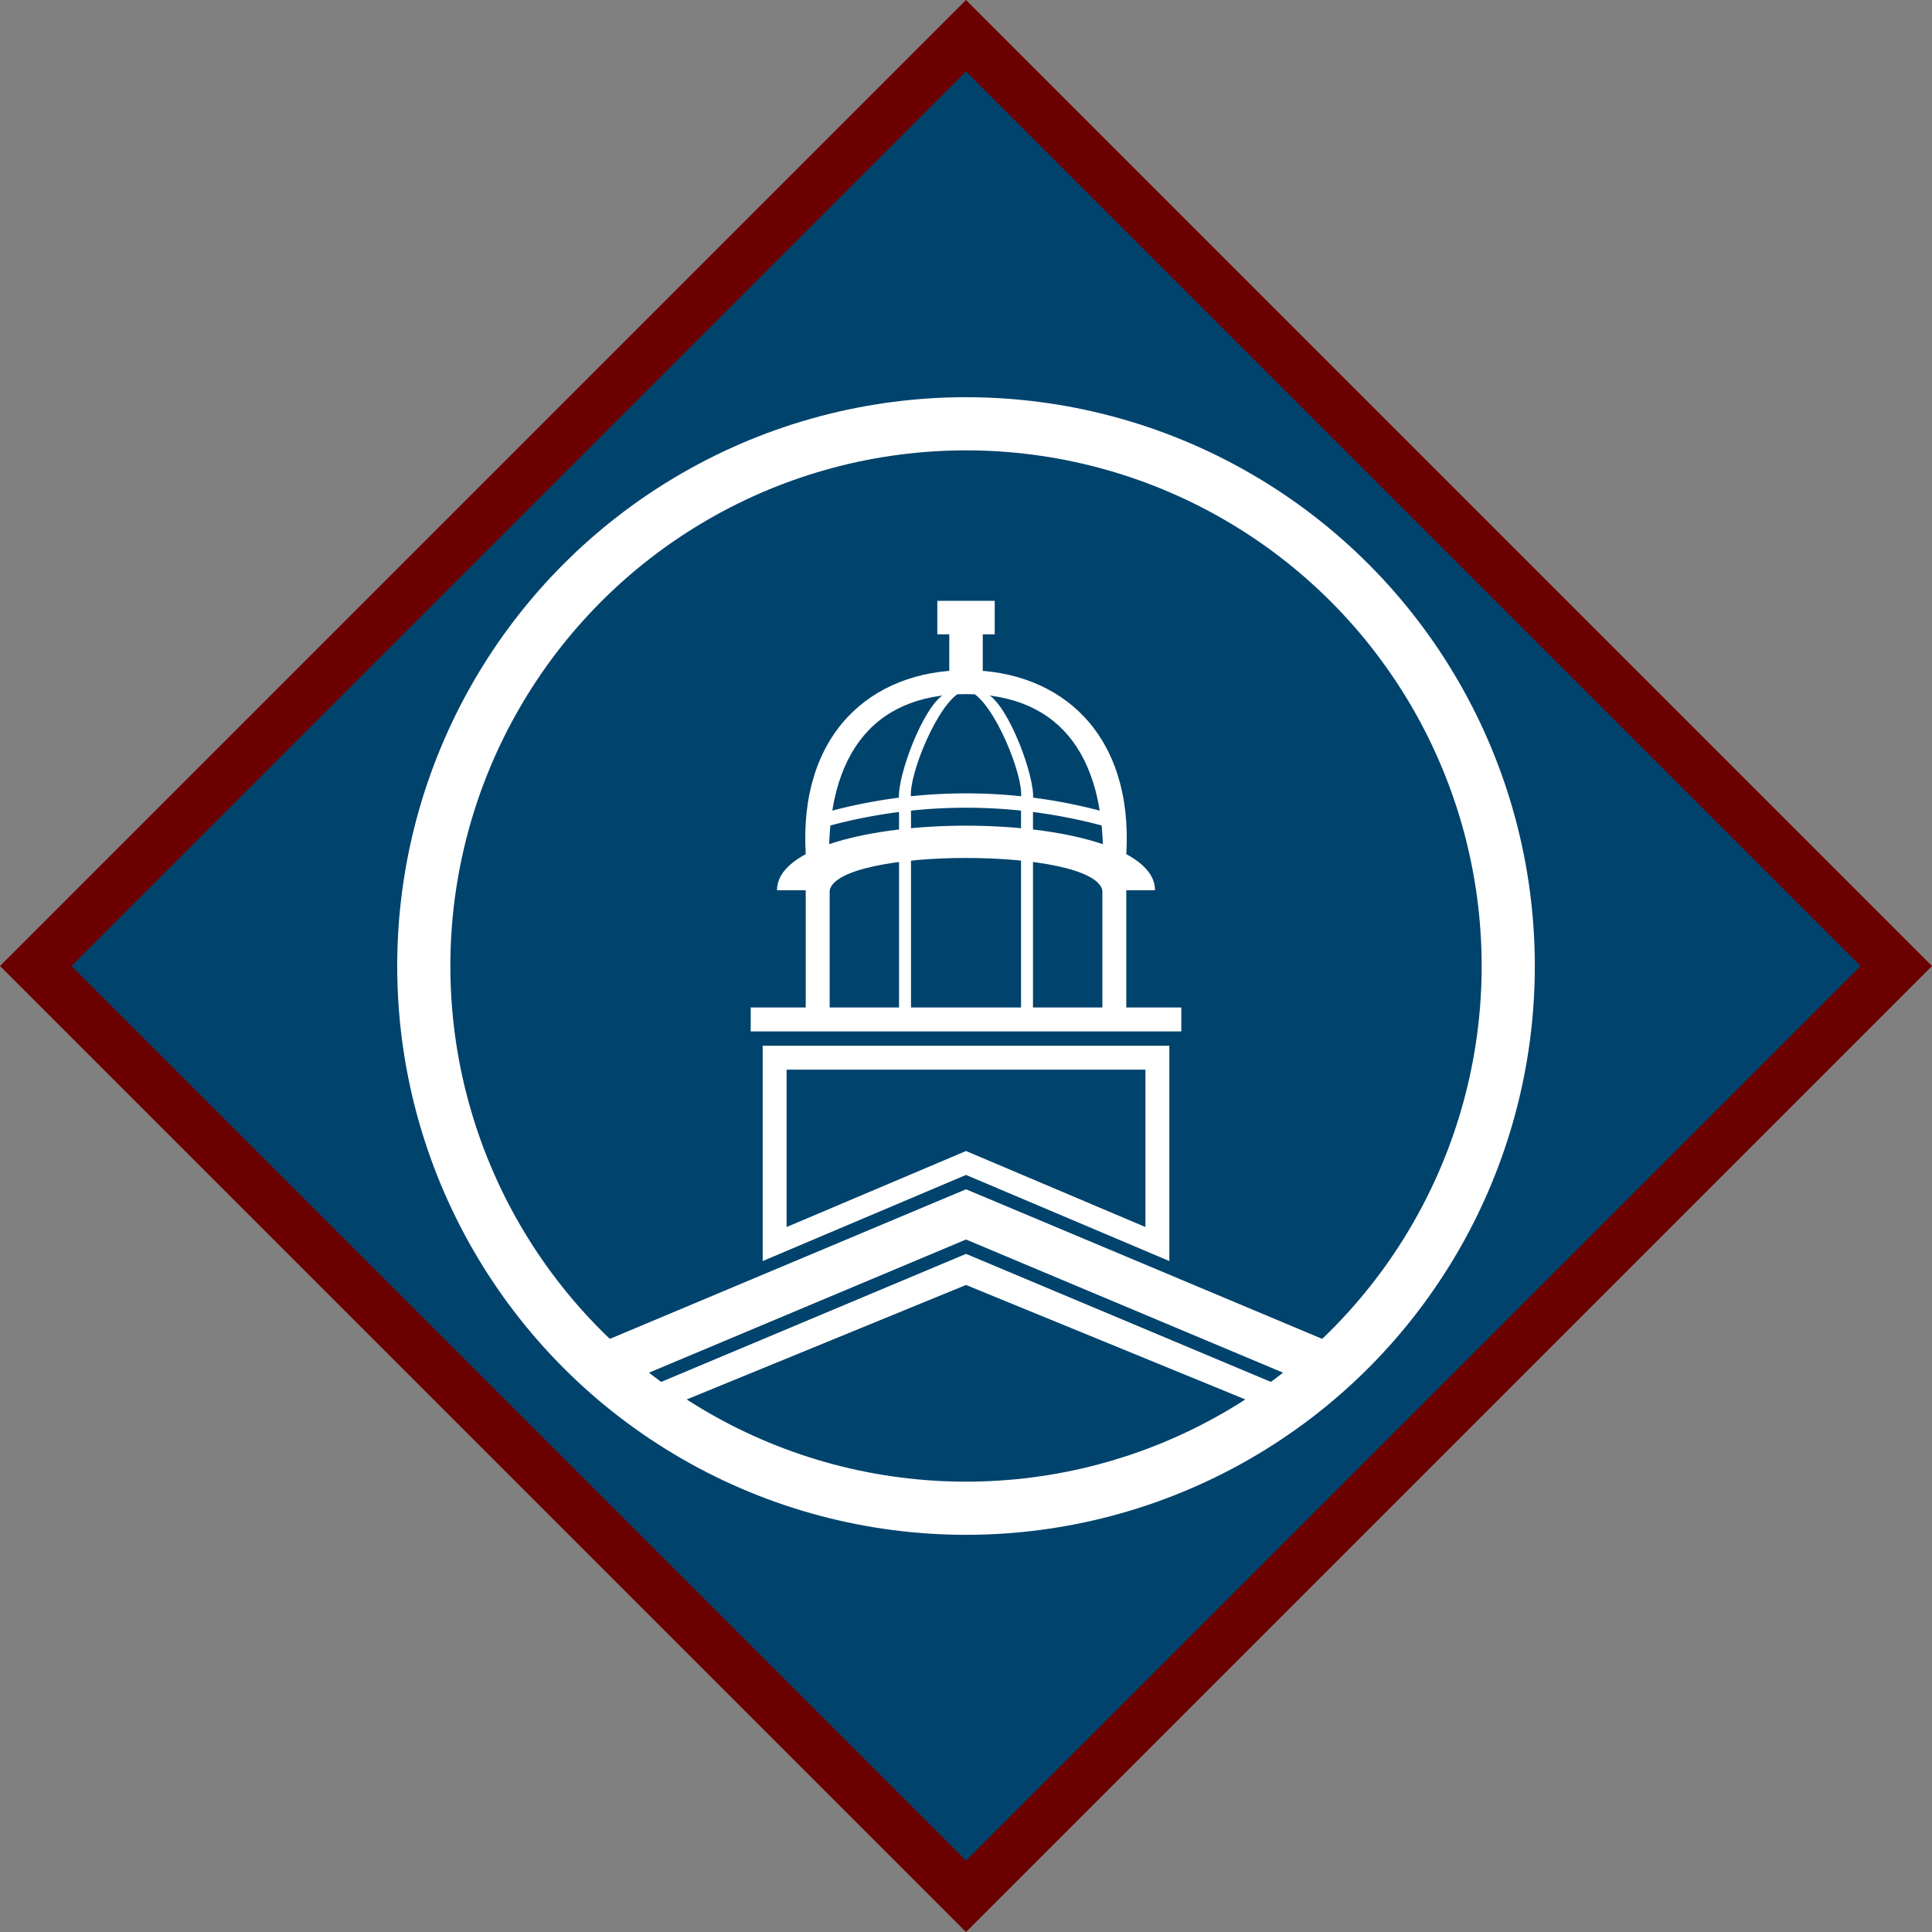 <svg id="svg2" xmlns="http://www.w3.org/2000/svg" viewBox="0 0 726.87 726.87"><rect x="0" y="0" width="726.87" height="726.87" fill="#808080" stroke="none"/><defs><style>.cls-1{fill:#00436c;}.cls-2,.cls-3{fill:none;}.cls-2{stroke:#6b0000;stroke-width:19px;}.cls-3{stroke:#fff;stroke-width:20px;}.cls-4,.cls-5{fill:#fff;}.cls-5{fill-rule:evenodd;}</style></defs><title>red-blue.diamond</title><g id="layer1"><g id="layerBackground"><rect id="GrayBackground" class="cls-1" x="252.59" y="252.52" width="494.83" height="494.87" transform="translate(-343.63 364.35) rotate(-45.07)"/></g><g id="layerOuter"><path id="OuterDiamond" class="cls-2" d="M150,500,500,150,850,500,500,850Z" transform="translate(-136.56 -136.56)"/><circle id="OuterCircle" class="cls-3" cx="363.44" cy="363.44" r="204"/></g><g id="layerCupola"><g id="groupCupolaUpper"><path id="LowerCrossbar" class="cls-4" d="M428.9,471.5h19.8c3.6-16.2,99-16.2,102.6,0h19.8c0-16.2-36-24.3-71.1-24.3s-71.1,8.1-71.1,24.3" transform="translate(-136.56 -136.56)"/><path id="OuterArch" class="cls-4" d="M439.7,516.5h9V467C446,422,464,397.7,500,397.7S554,422,551.3,467v49.5h9V458c2.7-45-24.3-69.3-60.3-69.3S437,413,439.7,458Z" transform="translate(-136.56 -136.56)"/><path id="InnerUprightRight" class="cls-4" d="M525.2,516.5h-4.5V436.4c.9-8.1-9.9-35.1-18.9-39.6l6.3.9c8.1,4.5,18,31.5,17.1,39.6Z" transform="translate(-136.56 -136.56)"/><path id="InnerUprightLeft" class="cls-4" d="M474.8,516.5h4.5V436.4c-.9-8.1,9.9-35.1,18.9-39.6l-6.3.9c-8.1,4.5-18,31.5-17.1,39.6Z" transform="translate(-136.56 -136.56)"/><path id="UpperCrossbar" class="cls-4" d="M448.7,447.2v-5.4a198.31,198.31,0,0,1,102.6,0v5.4a198.31,198.31,0,0,0-102.6,0" transform="translate(-136.56 -136.56)"/><path id="TopPoint" class="cls-4" d="M493.7,395h12.6V375.2h4.5V362.6H489.2v12.6h4.5Z" transform="translate(-136.56 -136.56)"/><path id="BottomRect" class="cls-4" d="M419,515.6v9H581v-9Z" transform="translate(-136.56 -136.56)"/></g><path id="RooflineLower" class="cls-4" d="M365,665l135-56.7L635,665H609.8L500,620,390.2,665Z" transform="translate(-136.56 -136.56)"/><path id="RooflineUpper" class="cls-4" d="M365,640.7v18.9l135-56.7,135,56.7V640.7L500,584Z" transform="translate(-136.56 -136.56)"/><path id="CupolaBase" class="cls-5" d="M423.5,530v81L500,578.6,576.5,611V530Zm9,9v59.2L500,569.6l67.5,28.6V539Z" transform="translate(-136.56 -136.56)"/></g></g></svg>